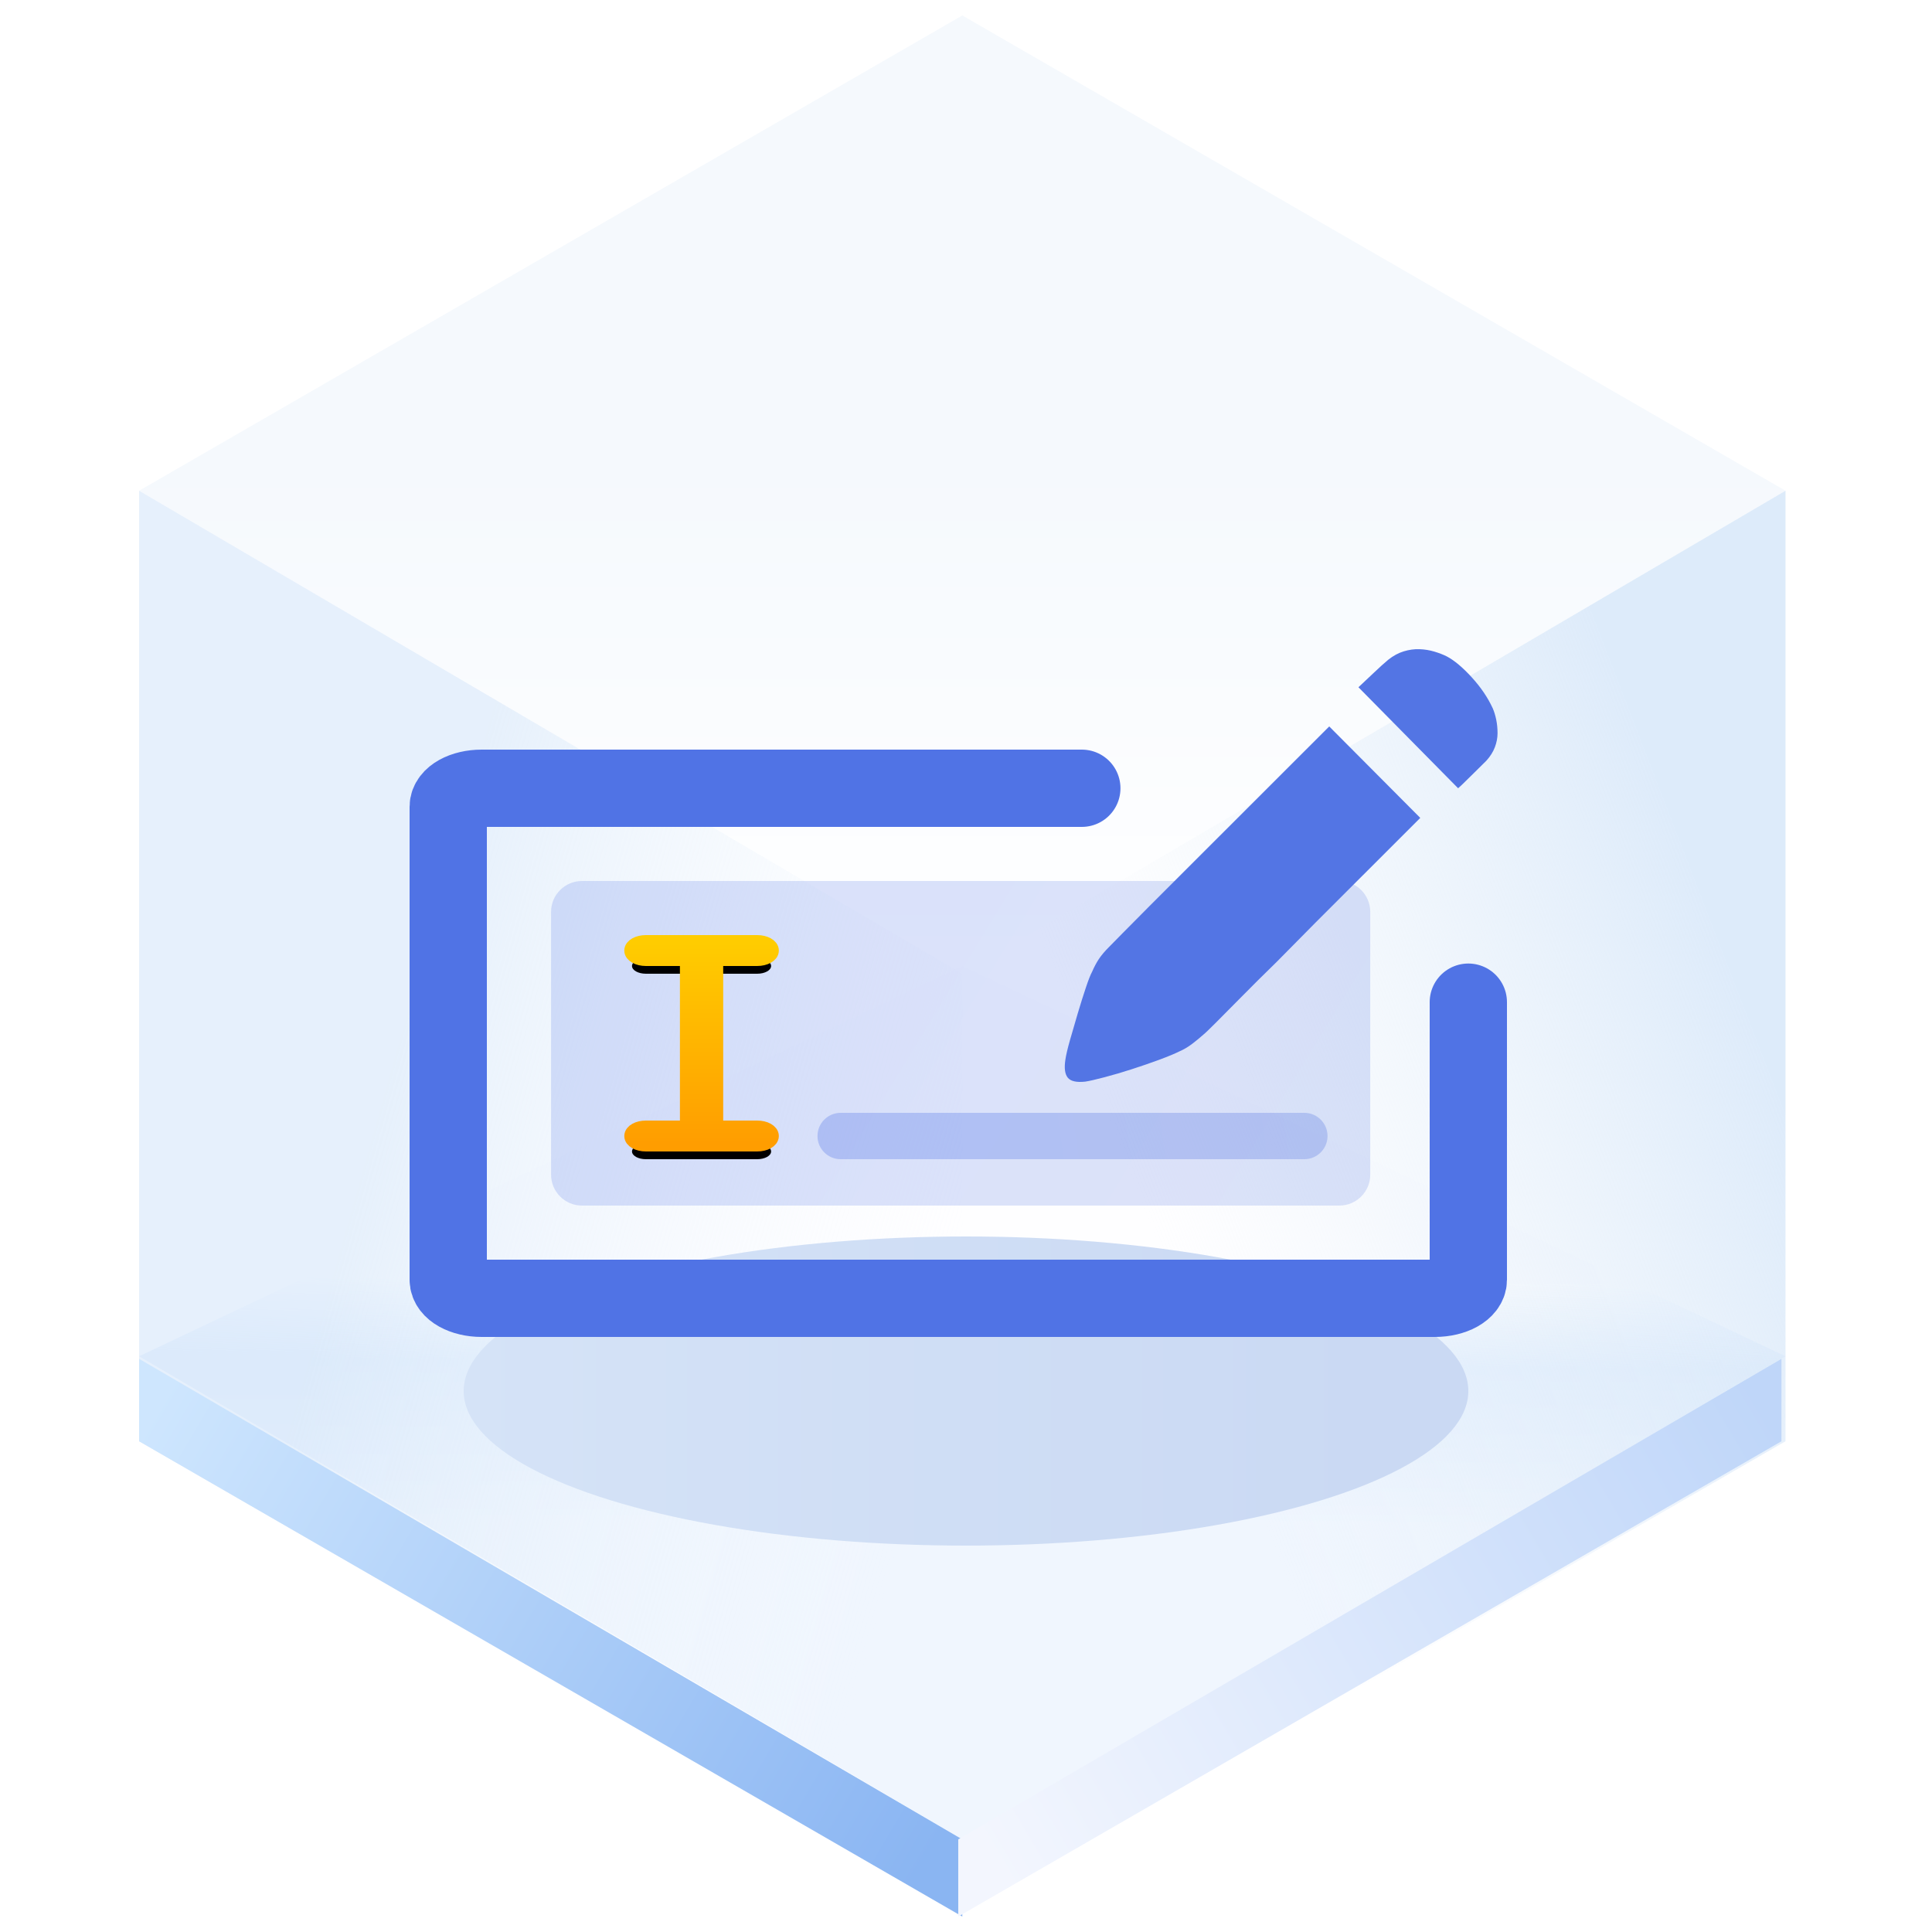<?xml version="1.0" encoding="UTF-8"?>
<svg width="125px" height="125px" viewBox="0 0 125 125" version="1.1" xmlns="http://www.w3.org/2000/svg" xmlns:xlink="http://www.w3.org/1999/xlink">
    <title>重命名/名称编辑 Rename</title>
    <defs>
        <linearGradient x1="50%" y1="45.969%" x2="50%" y2="100%" id="linearGradient-1">
            <stop stop-color="#ECF3FB" offset="0%"></stop>
            <stop stop-color="#FFFFFF" offset="100%"></stop>
        </linearGradient>
        <linearGradient x1="50.396%" y1="35.933%" x2="50%" y2="64.067%" id="linearGradient-2">
            <stop stop-color="#E3EFFD" stop-opacity="0.006" offset="0%"></stop>
            <stop stop-color="#E5F0FD" offset="34.06%"></stop>
            <stop stop-color="#F0F6FE" offset="100%"></stop>
        </linearGradient>
        <linearGradient x1="33.333%" y1="34.496%" x2="96.974%" y2="65.442%" id="linearGradient-3">
            <stop stop-color="#D5E6F9" offset="0%"></stop>
            <stop stop-color="#F7FBFF" stop-opacity="0" offset="100%"></stop>
        </linearGradient>
        <linearGradient x1="90.991%" y1="29.431%" x2="33.333%" y2="67.747%" id="linearGradient-4">
            <stop stop-color="#D5E6F9" offset="0%"></stop>
            <stop stop-color="#E7F0F9" stop-opacity="0" offset="100%"></stop>
        </linearGradient>
        <linearGradient x1="-5.803%" y1="27.05%" x2="103.63%" y2="71.133%" id="linearGradient-5">
            <stop stop-color="#CEE6FE" offset="0%"></stop>
            <stop stop-color="#8AB5F2" offset="100%"></stop>
        </linearGradient>
        <linearGradient x1="-5.803%" y1="27.05%" x2="103.63%" y2="71.133%" id="linearGradient-6">
            <stop stop-color="#BFD6F9" offset="0%"></stop>
            <stop stop-color="#F3F6FE" offset="100%"></stop>
        </linearGradient>
        <linearGradient x1="89.847%" y1="61.735%" x2="0%" y2="61.735%" id="linearGradient-7">
            <stop stop-color="#CAD9F3" offset="0%"></stop>
            <stop stop-color="#D5E3F7" offset="100%"></stop>
        </linearGradient>
        <filter x="-18.5%" y="-60.0%" width="136.9%" height="220.0%" filterUnits="objectBoundingBox" id="filter-8">
            <feGaussianBlur stdDeviation="4" in="SourceGraphic"></feGaussianBlur>
        </filter>
        <linearGradient x1="44.099%" y1="55.783%" x2="128.793%" y2="35.27%" id="linearGradient-9">
            <stop stop-color="#5073E5" offset="0%"></stop>
            <stop stop-color="#5E7CE0" offset="100%"></stop>
        </linearGradient>
        <linearGradient x1="50%" y1="0%" x2="50%" y2="100%" id="linearGradient-10">
            <stop stop-color="#FFCC00" offset="0%"></stop>
            <stop stop-color="#FF9D00" offset="100%"></stop>
        </linearGradient>
        <path d="M19.991,31 L17.291,31 L17.291,20 L19.991,20 C20.488,20 20.891,19.776 20.891,19.5 C20.891,19.224 20.488,19 19.991,19 L12.791,19 C12.294,19 11.891,19.224 11.891,19.5 C11.891,19.776 12.294,20 12.791,20 L15.491,20 L15.491,31 L12.791,31 C12.294,31 11.891,31.224 11.891,31.5 C11.891,31.776 12.294,32 12.791,32 L19.991,32 C20.488,32 20.891,31.776 20.891,31.5 C20.891,31.224 20.488,31 19.991,31 Z" id="path-11"></path>
        <filter x="-38.7%" y="-23.1%" width="177.3%" height="161.6%" filterUnits="objectBoundingBox" id="filter-12">
            <feMorphology radius="0.5" operator="dilate" in="SourceAlpha" result="shadowSpreadOuter1"></feMorphology>
            <feOffset dx="0" dy="1" in="shadowSpreadOuter1" result="shadowOffsetOuter1"></feOffset>
            <feGaussianBlur stdDeviation="1" in="shadowOffsetOuter1" result="shadowBlurOuter1"></feGaussianBlur>
            <feComposite in="shadowBlurOuter1" in2="SourceAlpha" operator="out" result="shadowBlurOuter1"></feComposite>
            <feColorMatrix values="0 0 0 0 0.662   0 0 0 0 0.325   0 0 0 0 0.005  0 0 0 0.5 0" type="matrix" in="shadowBlurOuter1"></feColorMatrix>
        </filter>
        <linearGradient x1="44.099%" y1="50.304%" x2="128.793%" y2="49.225%" id="linearGradient-13">
            <stop stop-color="#5073E5" offset="0%"></stop>
            <stop stop-color="#5E7CE0" offset="100%"></stop>
        </linearGradient>
    </defs>
    <g id="页面一" stroke="none" stroke-width="1" fill="none" fill-rule="evenodd">
        <g id="-TinyUI-ICON-2-【9-2】-无阴影备份" transform="translate(-1869, -884)">
            <g id="编组-25备份-12" transform="translate(1771, 851)">
                <g id="重命名/名称编辑-Rename" transform="translate(98, 33)">
                    <g id="背景" transform="translate(9, 1)">
                        <g id="编组">
                            <polygon id="多边形" fill="url(#linearGradient-1)" opacity="0.546" points="53.261 0 106.521 30.75 53.261 62 0 30.75"></polygon>
                            <polygon id="多边形" fill="url(#linearGradient-2)" points="53.261 61.5 106.521 86.75 53.261 118 0 86.75"></polygon>
                            <polygon id="多边形" fill="url(#linearGradient-3)" opacity="0.601" points="53.261 62 53.261 123 7.39138783e-15 92.25 0 30.75"></polygon>
                            <polygon id="多边形" fill="url(#linearGradient-4)" opacity="0.791" points="53.261 62 106.521 30.75 106.521 92.25 53.261 123"></polygon>
                            <polygon id="多边形" fill="url(#linearGradient-5)" points="53.261 118.008 53.261 123 7.39138783e-15 92.25 0 86.916"></polygon>
                            <polygon id="多边形" fill="url(#linearGradient-6)" transform="translate(79.63, 104.958) scale(-1, 1) translate(-79.63, -104.958) " points="106.261 118.008 106.261 123 53 92.25 53 86.916"></polygon>
                        </g>
                        <ellipse id="椭圆形" fill="url(#linearGradient-7)" filter="url(#filter-8)" cx="53.5" cy="89" rx="32.5" ry="10"></ellipse>
                    </g>
                    <g id="typescript" transform="translate(29, 42)">
                        <path d="M8.655,15 L57.655,15 C58.759,15 59.655,15.895 59.655,17 L59.655,34 C59.655,35.105 58.759,36 57.655,36 L8.655,36 C7.55,36 6.655,35.105 6.655,34 L6.655,17 C6.655,15.895 7.55,15 8.655,15 Z" id="矩形备份-10" fill="url(#linearGradient-9)" opacity="0.204" transform="translate(33.155, 25.5) scale(1, -1) translate(-33.155, -25.5) "></path>
                        <g id="形状">
                            <use fill="black" fill-opacity="1" filter="url(#filter-12)" xlink:href="#path-11"></use>
                            <use stroke="url(#linearGradient-10)" stroke-width="1" fill="url(#linearGradient-10)" fill-rule="evenodd" xlink:href="#path-11"></use>
                        </g>
                        <path d="M40.994,42 L2.164,42 C0.969,42 0,41.463 0,40.8 L0,10.2 C0,9.537 0.969,9 2.164,9 L63.836,9 C65.031,9 66,9.537 66,10.2 L66,28.16" id="路径" stroke="#5073E5" stroke-width="5" stroke-linecap="round" stroke-linejoin="round" transform="translate(33, 25.5) scale(1, -1) translate(-33, -25.5) "></path>
                        <path d="M25.391,30 L55.391,30 C56.219,30 56.891,30.672 56.891,31.5 C56.891,32.328 56.219,33 55.391,33 L25.391,33 C24.562,33 23.891,32.328 23.891,31.5 C23.891,30.672 24.562,30 25.391,30 Z" id="形状结合备份-40" fill="url(#linearGradient-13)" opacity="0.304"></path>
                        <path d="M67.581,3.828 C67.673,4.038 67.747,4.282 67.805,4.562 C67.862,4.842 67.891,5.133 67.891,5.436 C67.891,5.738 67.833,6.041 67.718,6.344 C67.604,6.647 67.42,6.938 67.167,7.218 C66.891,7.497 66.644,7.742 66.425,7.952 C66.207,8.161 66.017,8.348 65.856,8.511 C65.673,8.697 65.5,8.86 65.339,9 L58.891,2.465 C59.167,2.209 59.494,1.9 59.874,1.539 C60.253,1.178 60.569,0.893 60.822,0.683 C61.144,0.427 61.477,0.246 61.822,0.142 C62.167,0.037 62.506,-0.01 62.839,0.002 C63.173,0.013 63.494,0.066 63.805,0.159 C64.115,0.252 64.385,0.357 64.615,0.474 C65.098,0.73 65.632,1.178 66.218,1.819 C66.805,2.46 67.259,3.129 67.581,3.828 L67.581,3.828 Z M42.764,19.26 C42.89,19.134 43.184,18.835 43.646,18.363 C44.108,17.891 44.686,17.308 45.379,16.616 L47.678,14.318 L50.229,11.768 L57.001,5 L62.891,10.918 L56.119,17.686 L53.599,20.236 C52.759,21.054 52.003,21.805 51.332,22.487 C50.66,23.169 50.103,23.73 49.662,24.171 C49.221,24.611 48.959,24.863 48.875,24.926 C48.665,25.115 48.423,25.315 48.15,25.524 C47.877,25.734 47.594,25.902 47.3,26.028 C47.006,26.175 46.576,26.353 46.009,26.563 C45.442,26.773 44.848,26.978 44.229,27.177 C43.61,27.376 43.022,27.55 42.465,27.696 C41.909,27.843 41.494,27.938 41.221,27.98 C40.654,28.043 40.276,27.959 40.087,27.728 C39.898,27.497 39.846,27.109 39.93,26.563 C39.972,26.269 40.071,25.844 40.229,25.288 C40.386,24.732 40.554,24.155 40.733,23.557 C40.911,22.959 41.085,22.408 41.253,21.904 C41.421,21.401 41.557,21.054 41.662,20.865 C41.788,20.572 41.93,20.304 42.087,20.063 C42.245,19.821 42.47,19.554 42.764,19.26 L42.764,19.26 Z" id="形状" fill="#5375E4" fill-rule="nonzero"></path>
                    </g>
                </g>
            </g>
        </g>
    </g>
</svg>